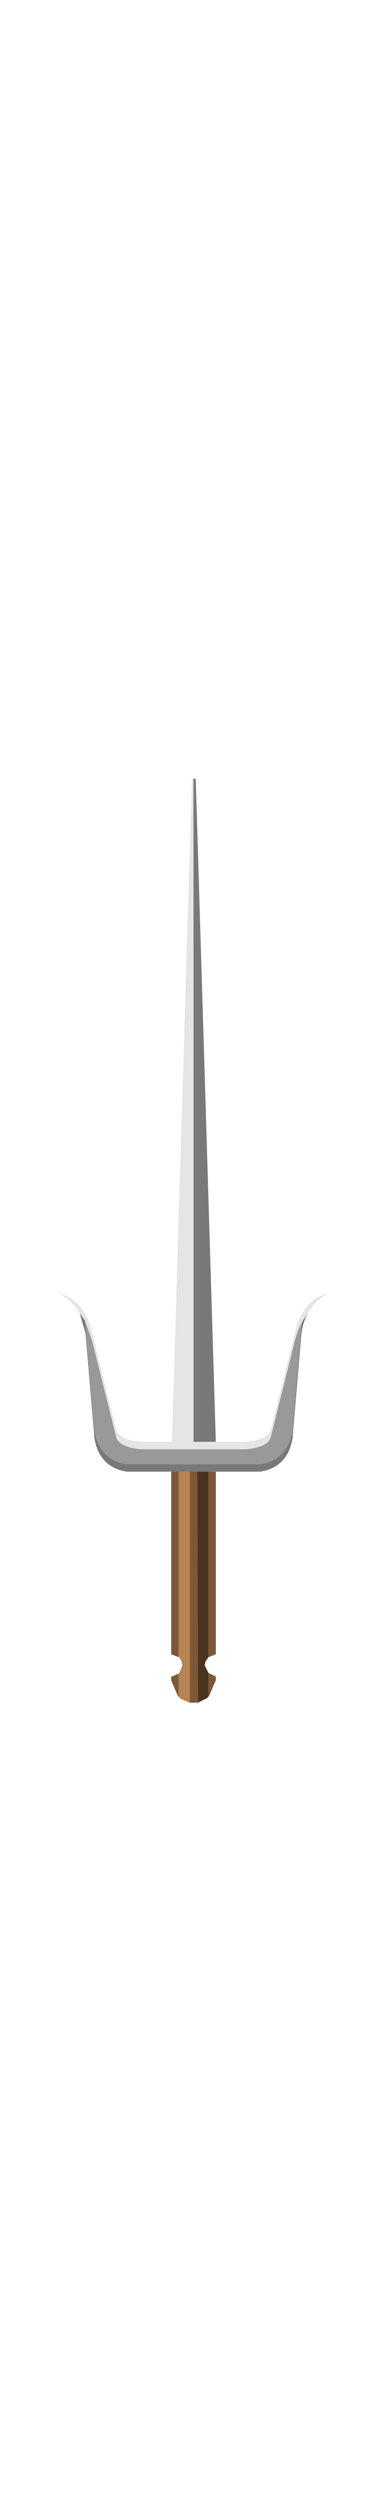 <?xml version="1.0" encoding="UTF-8" standalone="no"?>
<svg xmlns:ffdec="https://www.free-decompiler.com/flash" xmlns:xlink="http://www.w3.org/1999/xlink" ffdec:objectType="frame" height="167.75px" width="26.0px" xmlns="http://www.w3.org/2000/svg">
  <g transform="matrix(1.0, 0.0, 0.0, 1.0, 13.0, 83.25)">
    <use ffdec:characterId="3078" height="62.0" transform="matrix(1.0, 0.0, 0.0, 1.0, -9.1, -31.0)" width="18.2" xlink:href="#shape0"/>
  </g>
  <defs>
    <g id="shape0" transform="matrix(1.0, 0.0, 0.0, 1.0, 9.1, 31.0)">
      <path d="M0.0 -31.0 L0.15 -31.0 1.5 13.5 0.0 13.5 0.0 -31.0 M7.7 4.85 Q7.35 5.45 7.25 6.25 L6.65 13.3 Q6.3 15.2 4.5 15.5 L1.5 15.5 1.0 15.5 0.25 15.5 -0.25 15.5 -1.0 15.5 -1.5 15.5 -4.5 15.5 Q-6.3 15.2 -6.65 13.3 L-7.25 6.25 -7.65 4.85 -7.3 5.35 -7.25 5.75 -6.65 12.8 Q-6.3 14.7 -4.5 15.0 L4.5 15.0 Q6.3 14.7 6.65 12.8 L7.25 5.75 7.35 5.35 7.7 4.85" fill="#797979" fill-rule="evenodd" stroke="none"/>
      <path d="M-7.3 5.35 L-6.8 6.75 -5.2 13.15 Q-5.05 13.85 -3.5 14.0 L3.5 14.0 Q5.05 13.85 5.2 13.15 L6.8 6.75 Q7.0 5.95 7.35 5.35 L7.25 5.75 6.65 12.8 Q6.3 14.7 4.5 15.0 L-4.5 15.0 Q-6.3 14.7 -6.65 12.8 L-7.25 5.75 -7.3 5.35" fill="#999999" fill-rule="evenodd" stroke="none"/>
      <path d="M1.0 27.95 L0.8 28.25 0.75 28.5 1.0 29.0 1.0 30.6 0.9 30.7 0.5 30.9 0.3 31.0 0.25 15.5 1.0 15.5 1.0 27.95" fill="#4a3420" fill-rule="evenodd" stroke="none"/>
      <path d="M1.5 15.5 L1.5 27.75 1.0 27.95 1.0 15.5 1.5 15.5 M1.0 29.0 L1.5 29.25 1.5 29.5 1.05 30.55 1.0 30.6 1.0 29.0 M0.3 31.0 L0.0 31.0 -0.25 31.0 -0.25 15.5 0.25 15.5 0.3 31.0 M-1.0 30.6 L-1.05 30.55 -1.5 29.5 -1.5 29.25 -1.45 29.25 -1.0 29.05 -1.0 30.6 M-1.0 27.95 L-1.5 27.75 -1.5 15.5 -1.0 15.5 -1.0 27.95" fill="#7c5837" fill-rule="evenodd" stroke="none"/>
      <path d="M-0.25 31.0 L-0.5 30.9 -0.85 30.75 -1.0 30.6 -1.0 29.05 -0.95 29.0 -0.75 28.5 -0.8 28.25 -0.95 27.95 -1.0 27.95 -1.0 15.5 -0.25 15.5 -0.25 31.0" fill="#b88352" fill-rule="evenodd" stroke="none"/>
      <path d="M1.5 13.5 L3.5 13.5 Q5.05 13.35 5.2 12.65 L6.8 6.25 Q7.05 5.05 7.7 4.35 8.25 3.7 9.1 3.5 8.15 4.0 7.7 4.85 L7.35 5.35 Q7.0 5.95 6.8 6.75 L5.2 13.15 Q5.05 13.85 3.5 14.0 L-3.5 14.0 Q-5.05 13.85 -5.2 13.15 L-6.8 6.75 -7.3 5.35 -7.65 4.85 Q-8.15 4.0 -9.1 3.5 -8.2 3.75 -7.6 4.45 -7.05 5.1 -6.8 6.25 L-5.2 12.65 Q-5.05 13.35 -3.5 13.5 L-1.45 13.5 -0.1 -31.0 0.0 -31.0 0.0 13.5 1.5 13.5" fill="#e7e5e4" fill-rule="evenodd" stroke="none"/>
    </g>
  </defs>
</svg>
